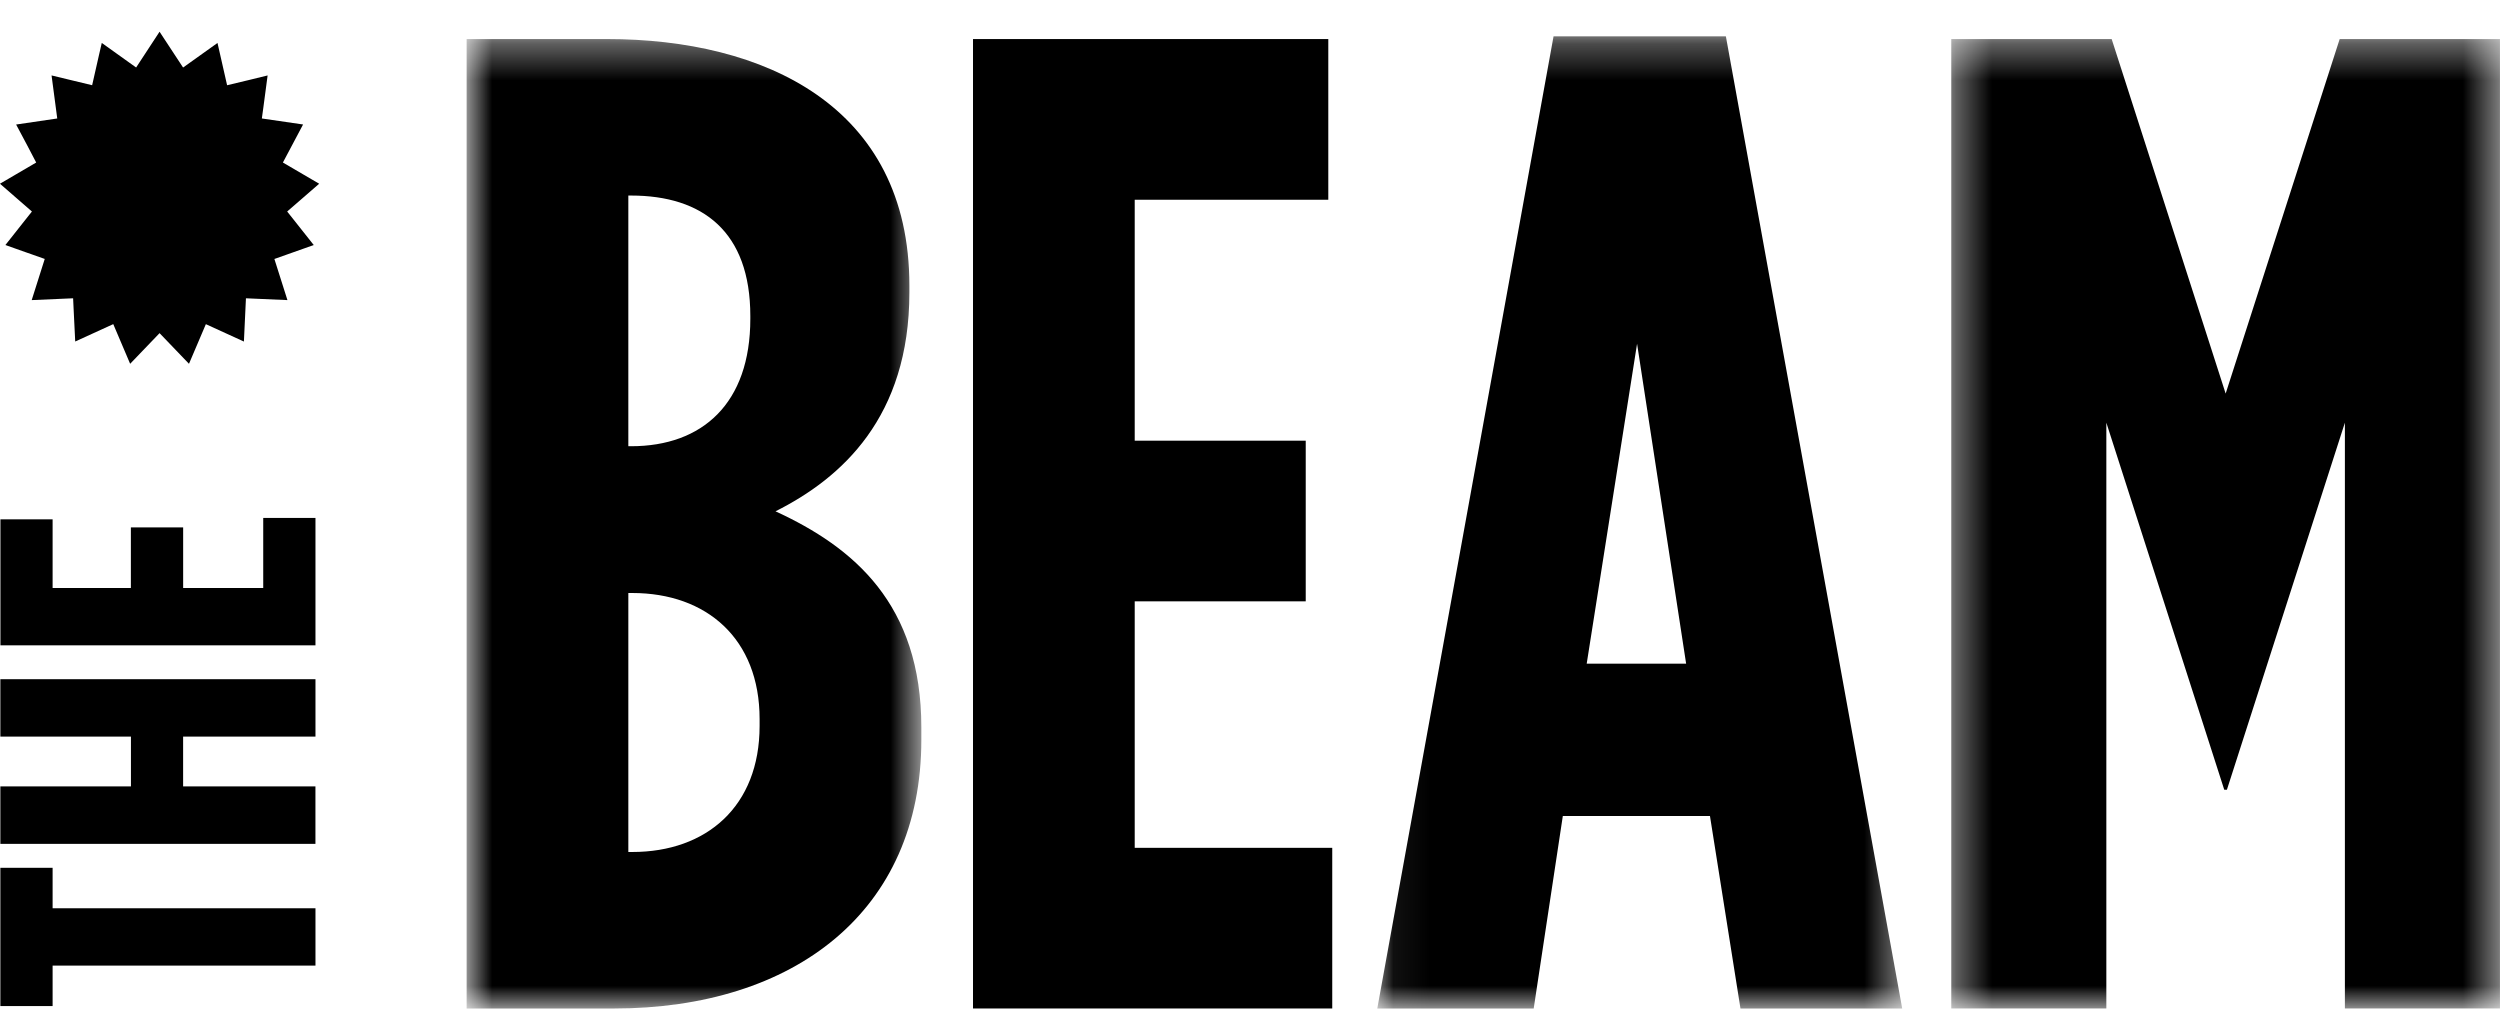 <svg xmlns="http://www.w3.org/2000/svg" xmlns:xlink="http://www.w3.org/1999/xlink" width="69" height="28" viewBox="0 0 69 28">
    <defs>
        <path id="a" d="M.804.368h12.55v26.757H.803z"/>
        <path id="c" d="M.063.293h14.488v26.832H.063z"/>
        <path id="e" d="M.38.368h15.145v26.756H.38z"/>
    </defs>
    <g fill="none" fill-rule="evenodd">
        <path fill="#000" d="M4.404.875l-.647.988-.948-.678v.001l-.07.301-.196.865-.685-.165-.434-.105h-.001L1.58 3.27l-1.135.167.314.59.24.459-1 .585.882.767-.172.217-.013.016-.547.692.547.194.2.07.339.12-.36 1.136.729-.032.414-.018.014.298.044.895 1.05-.48.466 1.095.812-.846.812.846.466-1.094 1.05.48.042-.896.014-.298.413.018.732.032-.36-1.135.796-.282.29-.103-.56-.707-.173-.218.883-.767-.435-.254-.566-.331.557-1.05-1.138-.166.04-.29.119-.897h-.002l-.523.128-.593.142-.265-1.167-.95.678-.649-.988zM.01 23.952v3.816h1.442v-1.117h7.255v-1.582H1.452v-1.117zM.01 18.746v1.585h3.604v1.374H.01v1.585h8.696v-1.585H5.054v-1.374h3.653v-1.585zM7.265 14.295v1.934h-2.21v-1.673H3.612v1.673H1.452v-1.895H.012v3.478h8.695v-3.517z"/>
        <g transform="translate(12.075 .71)">
            <mask id="b" fill="#fff">
                <use xlink:href="#a"/>
            </mask>
            <path fill="#000" d="M8.89 19.327c0 2.217-1.464 3.478-3.513 3.478h-.11v-7.148h.11c2.05 0 3.513 1.262 3.513 3.478v.192zM5.267 4.687h.074c1.975 0 3.293.994 3.293 3.325v.077c0 2.332-1.318 3.517-3.293 3.517h-.074V4.687zm4.062 8.715c1.828-.917 3.695-2.6 3.695-6.039v-.19c0-4.97-4.025-6.805-8.342-6.805H.804v26.757h4.06c4.976 0 8.49-2.676 8.49-7.416v-.343c0-3.403-1.867-4.97-4.025-5.964z" mask="url(#b)"/>
        </g>
        <path fill="#000" d="M31.318 16.597h4.72v-4.434h-4.72v-6.65h5.343V1.078h-9.806v26.756h9.915v-4.434h-5.452z"/>
        <g transform="translate(37.95 .71)">
            <mask id="d" fill="#fff">
                <use xlink:href="#c"/>
            </mask>
            <path fill="#000" d="M5.843 17.607l1.39-8.83 1.354 8.83H5.843zM4.928.293L.063 27.125H4.38l.804-5.314h4.061l.842 5.314h4.464L9.684.293H4.928z" mask="url(#d)"/>
        </g>
        <g transform="translate(53.475 .71)">
            <mask id="f" fill="#fff">
                <use xlink:href="#e"/>
            </mask>
            <path fill="#000" d="M11.1.368l-3.147 9.785L4.807.368H.38v26.756H4.66V10.956l3.254 10.13h.074l3.256-10.13v16.168h4.28V.368z" mask="url(#f)"/>
        </g>
    </g>
</svg>
